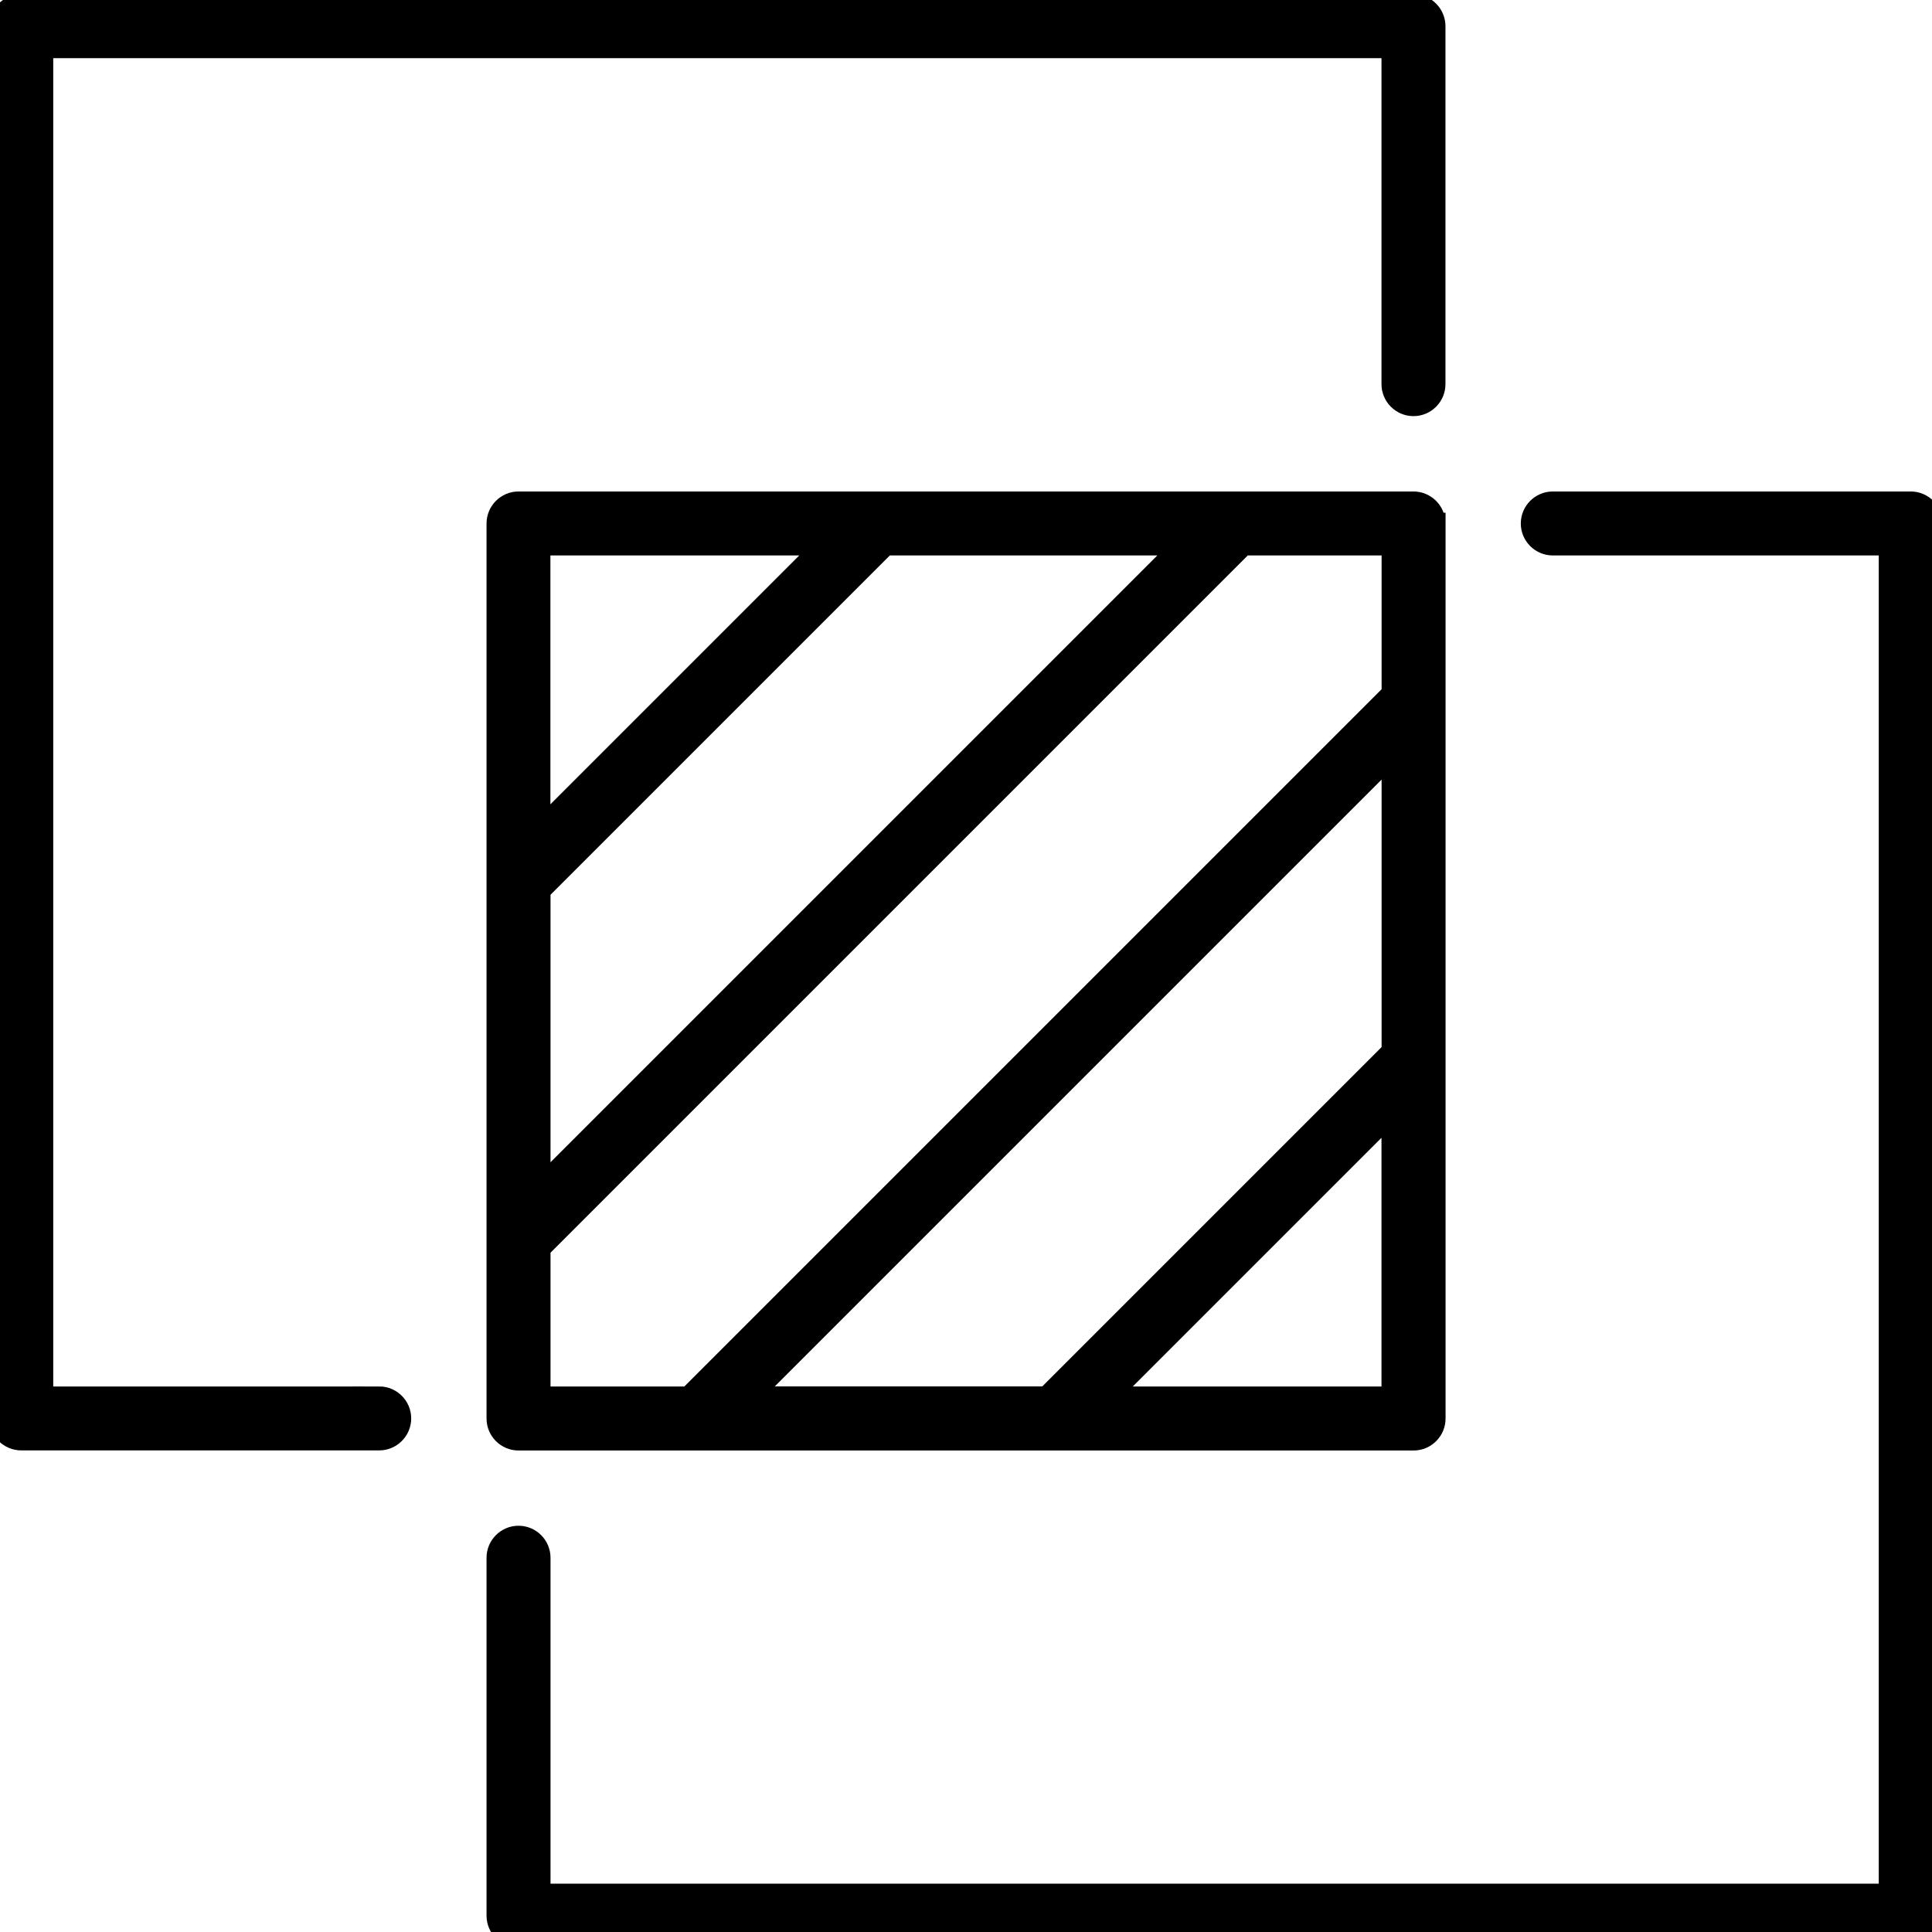 <?xml version="1.0" encoding="UTF-8"?>
<svg id="Design_UI_Web_Tools" data-name="Design, UI, &amp;amp; Web Tools" xmlns="http://www.w3.org/2000/svg" viewBox="0 0 180 180">
  <defs>
    <style>
      .cls-1 {
        stroke: #000;
        stroke-miterlimit: 10;
        stroke-width: 2px;
      }
    </style>
  </defs>
  <path class="cls-1" d="M133.67,48.77c0-1.09-.89-1.98-1.98-1.98H48.31c-1.09,0-1.98.89-1.98,1.98v83.39c0,1.09.89,1.98,1.98,1.98h83.39c1.09,0,1.98-.89,1.98-1.98V48.77ZM129.71,97.98l-32.19,32.19h-27.75l59.95-59.95v27.75ZM50.29,82.95l32.2-32.2h27.75l-59.95,59.95v-27.75ZM76.88,50.75l-26.6,26.6v-26.6h26.6ZM50.29,116.3L115.84,50.75h13.88v13.88l-65.55,65.55h-13.88v-13.88ZM103.12,130.18l26.59-26.59v26.59h-26.59Z"/>
  <path class="cls-1" d="M178.02,46.79h-33.35c-1.09,0-1.98.89-1.98,1.98s.89,1.98,1.98,1.98h31.37v125.75H50.29v-31.37c0-1.09-.89-1.98-1.98-1.98s-1.98.89-1.98,1.98v33.35c0,1.09.89,1.98,1.98,1.98h129.71c1.09,0,1.98-.89,1.98-1.98V48.77c0-1.09-.89-1.98-1.98-1.98Z"/>
  <path class="cls-1" d="M35.34,130.18H3.96V4.42h125.75v31.37c0,1.09.89,1.98,1.98,1.98s1.98-.89,1.98-1.98V2.44c0-1.09-.89-1.98-1.98-1.98H1.98C.89.46,0,1.35,0,2.44v129.71c0,1.09.89,1.98,1.98,1.98h33.35c1.09,0,1.98-.89,1.98-1.98s-.89-1.98-1.98-1.98Z"/>
</svg>